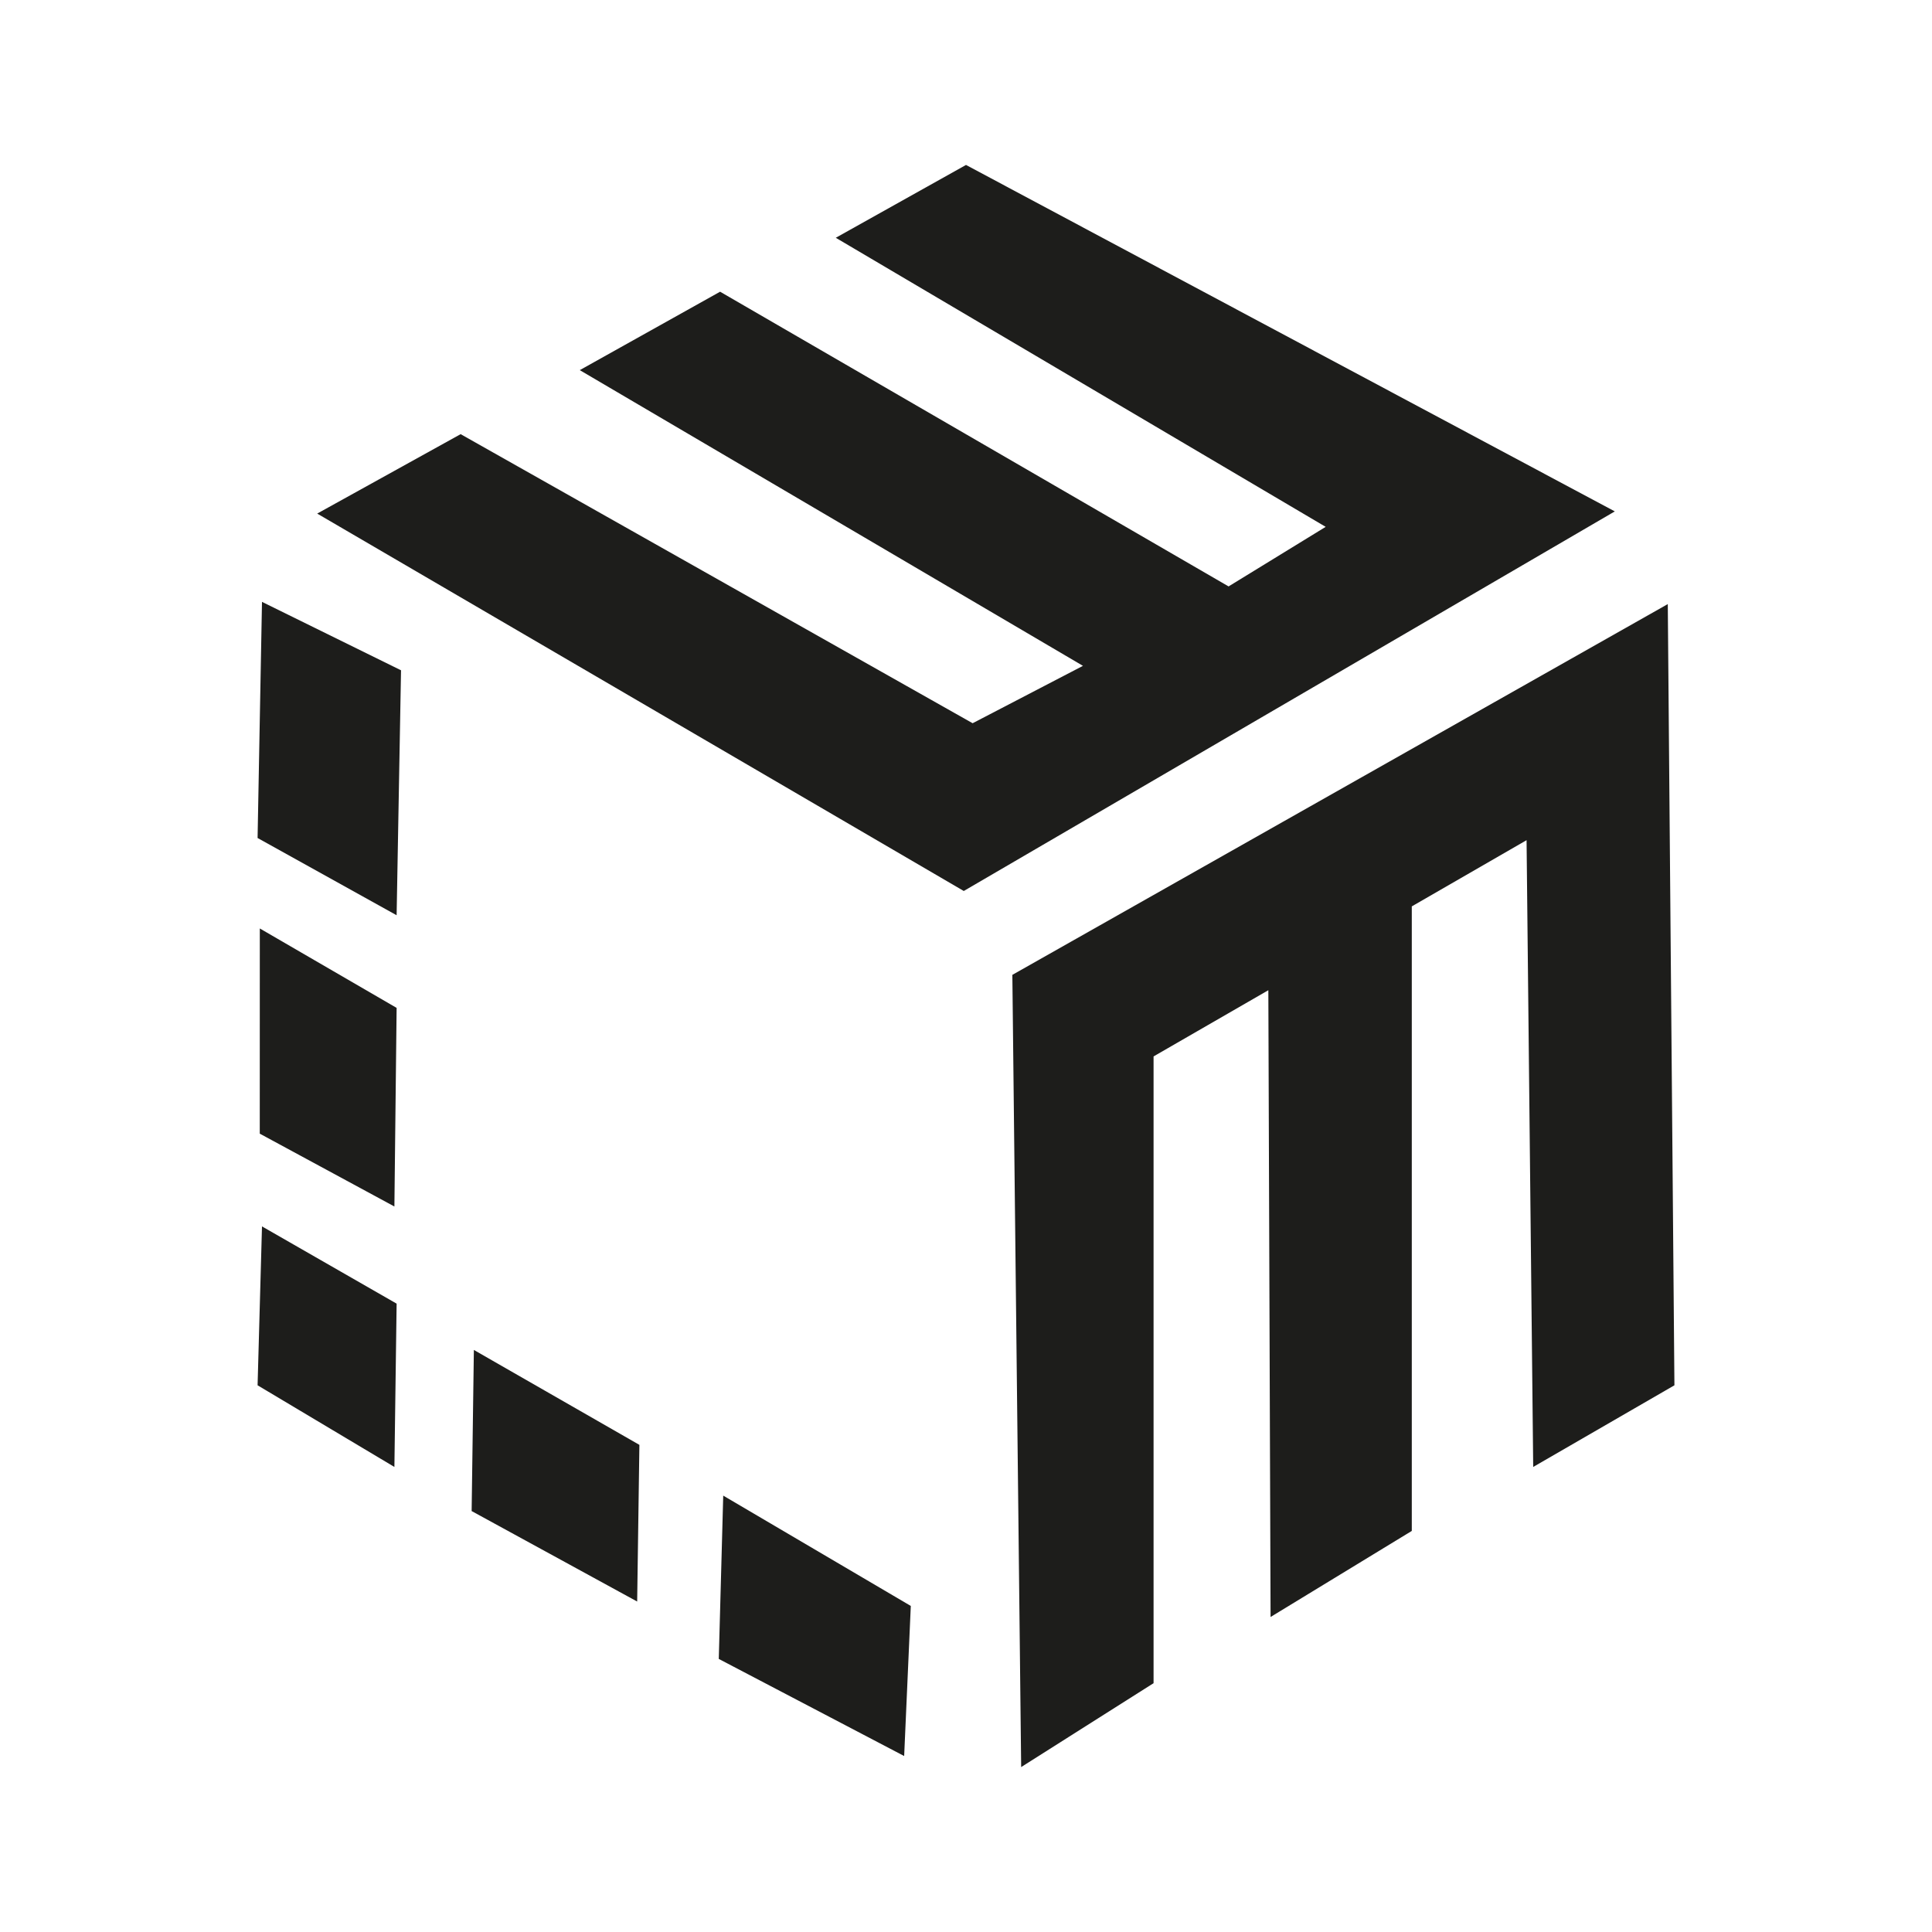 <?xml version="1.0" encoding="utf-8"?>
<!-- Generator: Adobe Illustrator 24.1.2, SVG Export Plug-In . SVG Version: 6.00 Build 0)  -->
<svg version="1.1" id="Camada_1" xmlns="http://www.w3.org/2000/svg" xmlns:xlink="http://www.w3.org/1999/xlink" x="0px" y="0px"
	 viewBox="0 0 425.2 425.2" style="enable-background:new 0 0 425.2 425.2;" xml:space="preserve">
<style type="text/css">
	.st0{fill:#1d1d1b;}
</style>
<g>
	<path class="st0" d="M159.17,329.16c13.76,8.09,27.52,16.19,41.28,24.28c-0.49,11.01-0.97,22.02-1.46,33.03
		c-13.6-7.12-27.2-14.25-40.8-21.37C158.53,353.12,158.85,341.14,159.17,329.16z"/>
	<path class="st0" d="M140.72,317.99c-0.16,11.49-0.32,22.99-0.49,34.48c-12.14-6.64-24.28-13.28-36.43-19.91
		c0.16-11.82,0.32-23.64,0.49-35.46C116.43,304.07,128.57,311.03,140.72,317.99z"/>
	<path class="st0" d="M87.29,286.91c-0.16,11.98-0.32,23.96-0.49,35.94c-10.04-5.99-20.08-11.98-30.11-17.97
		c0.32-11.66,0.65-23.31,0.97-34.97C67.54,275.58,77.42,281.24,87.29,286.91z"/>
	<path class="st0" d="M57.18,204.34c10.04,5.83,20.08,11.66,30.11,17.48c-0.16,14.57-0.32,29.14-0.49,43.71
		c-9.88-5.34-19.75-10.69-29.63-16.03C57.18,234.45,57.18,219.4,57.18,204.34z"/>
	<path class="st0" d="M57.66,132.46c10.2,5.02,20.4,10.04,30.6,15.06c-0.32,17.97-0.65,35.94-0.97,53.91
		c-10.2-5.67-20.4-11.33-30.6-17C57.02,167.11,57.34,149.78,57.66,132.46z"/>
	<path class="st0" d="M69.81,113.03c10.52-5.83,21.05-11.66,31.57-17.48c37.56,21.21,75.12,42.42,112.68,63.62
		c8.09-4.21,16.19-8.42,24.28-12.63c-36.91-21.69-73.82-43.39-110.74-65.08c10.29-5.75,20.59-11.51,30.88-17.26
		c37.3,21.62,74.61,43.24,111.91,64.86c7.12-4.37,14.25-8.74,21.37-13.11c-35.94-21.21-71.88-42.42-107.82-63.62
		c9.55-5.34,19.1-10.69,28.66-16.03c47.6,25.42,95.19,50.84,142.79,76.25c-47.76,27.85-95.52,55.69-143.28,83.54
		C164.68,168.4,117.24,140.72,69.81,113.03z"/>
	<path class="st0" d="M224.74,388.9c9.71-6.15,19.43-12.3,29.14-18.46c0-45.98,0-91.96,0-137.94c8.42-4.86,16.84-9.71,25.26-14.57
		c0.16,45.98,0.32,91.96,0.49,137.94c10.36-6.31,20.72-12.63,31.08-18.94c0-45.82,0-91.63,0-137.45
		c8.42-4.86,16.84-9.71,25.26-14.57c0.49,45.98,0.97,91.96,1.46,137.94c10.36-5.99,20.72-11.98,31.08-17.97
		c-0.49-57.31-0.97-114.62-1.46-171.93c-48.08,27.2-96.17,54.4-144.25,81.6C223.45,272.66,224.09,330.78,224.74,388.9z"/>
</g>
</svg>
